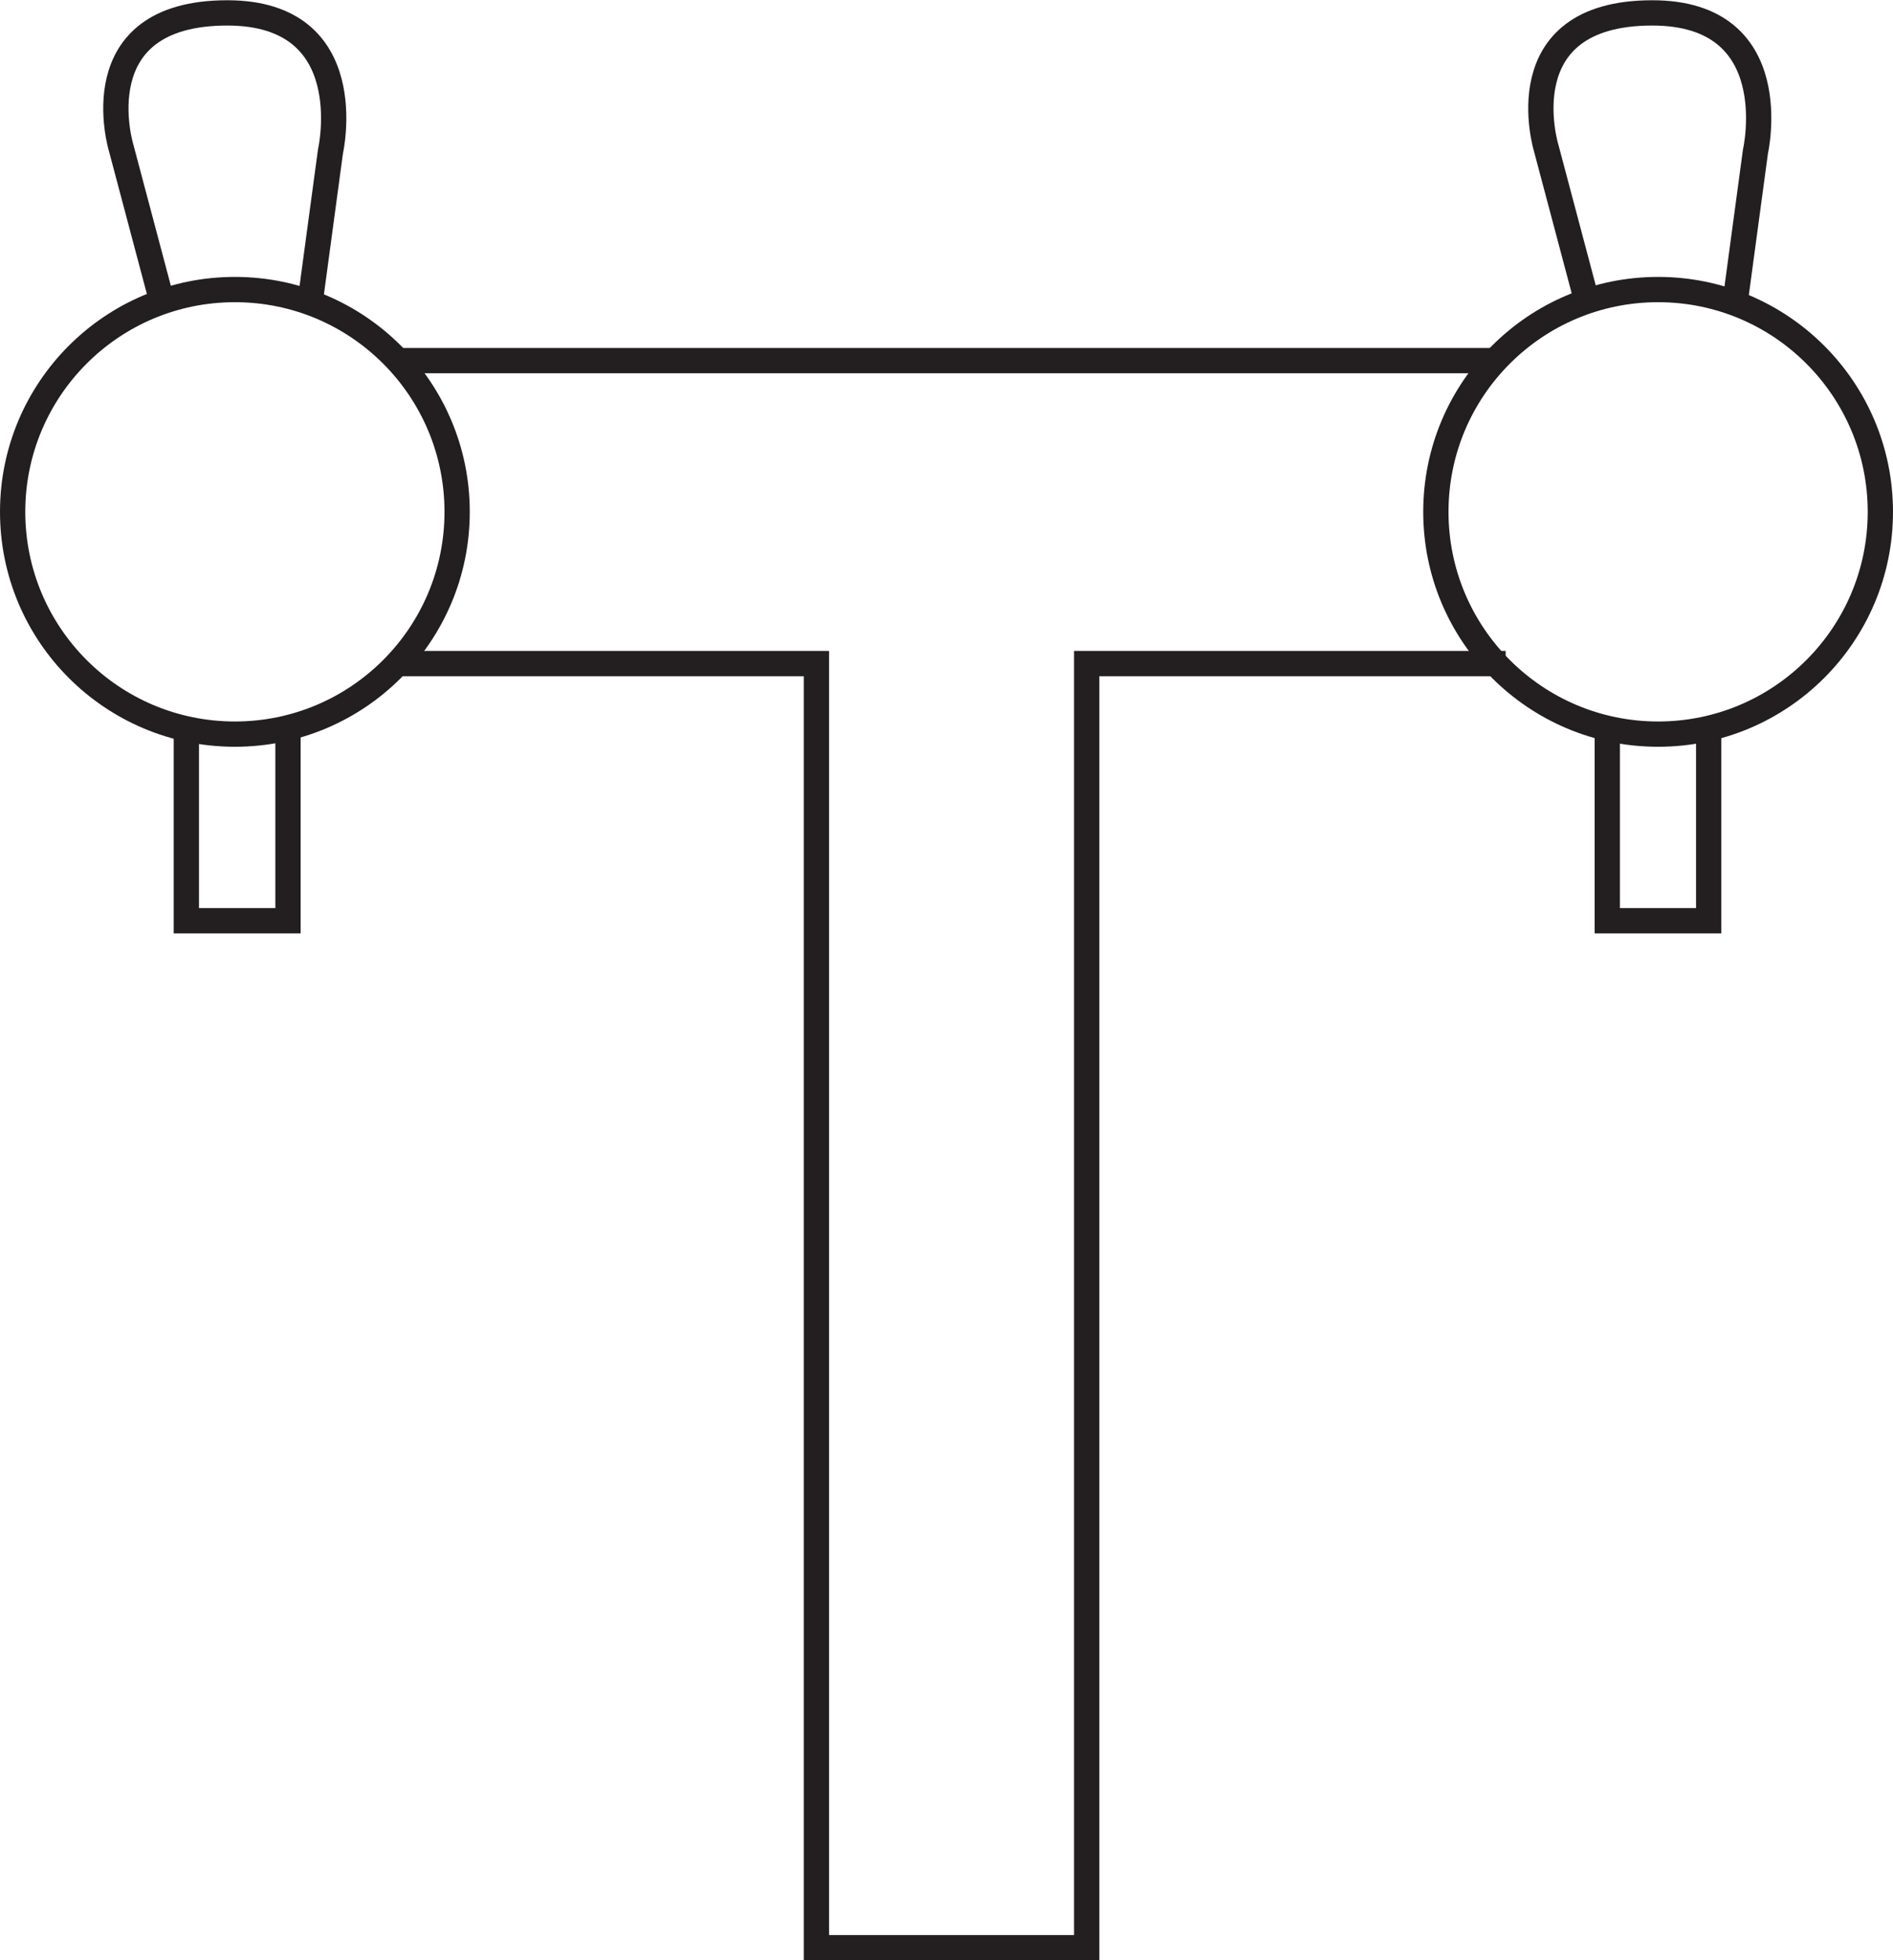 <svg id="Layer_1" data-name="Layer 1" xmlns="http://www.w3.org/2000/svg" viewBox="0 0 74.87 77.52"><defs><style>.cls-1{fill:none;stroke:#231f20;stroke-miterlimit:10;}</style></defs><title>tap</title><polyline class="cls-1" points="63.57 29.04 63.57 36.41 67.58 36.41 67.58 29.04"/><polyline class="cls-1" points="7.37 29.04 7.37 36.41 11.39 36.41 11.39 29.04"/><path class="cls-1" d="M375.69,23.78l-1.62-6.1s-1.62-5.33,4.2-5.33c5.33,0,4.08,5.48,4.08,5.48l-0.81,6" transform="translate(-312.92 -11.84)"/><path class="cls-1" d="M319.33,23.78l-1.62-6.1s-1.62-5.33,4.2-5.33c5.33,0,4.08,5.48,4.08,5.48l-0.81,6" transform="translate(-312.92 -11.84)"/><circle class="cls-1" cx="9.29" cy="20.24" r="8.79"/><circle class="cls-1" cx="65.58" cy="20.24" r="8.79"/><line class="cls-1" x1="15.72" y1="14.26" x2="59.15" y2="14.26"/><polyline class="cls-1" points="15.72 26.24 32.29 26.24 32.29 77.02 42.98 77.02 42.98 26.24 59.55 26.24"/></svg>